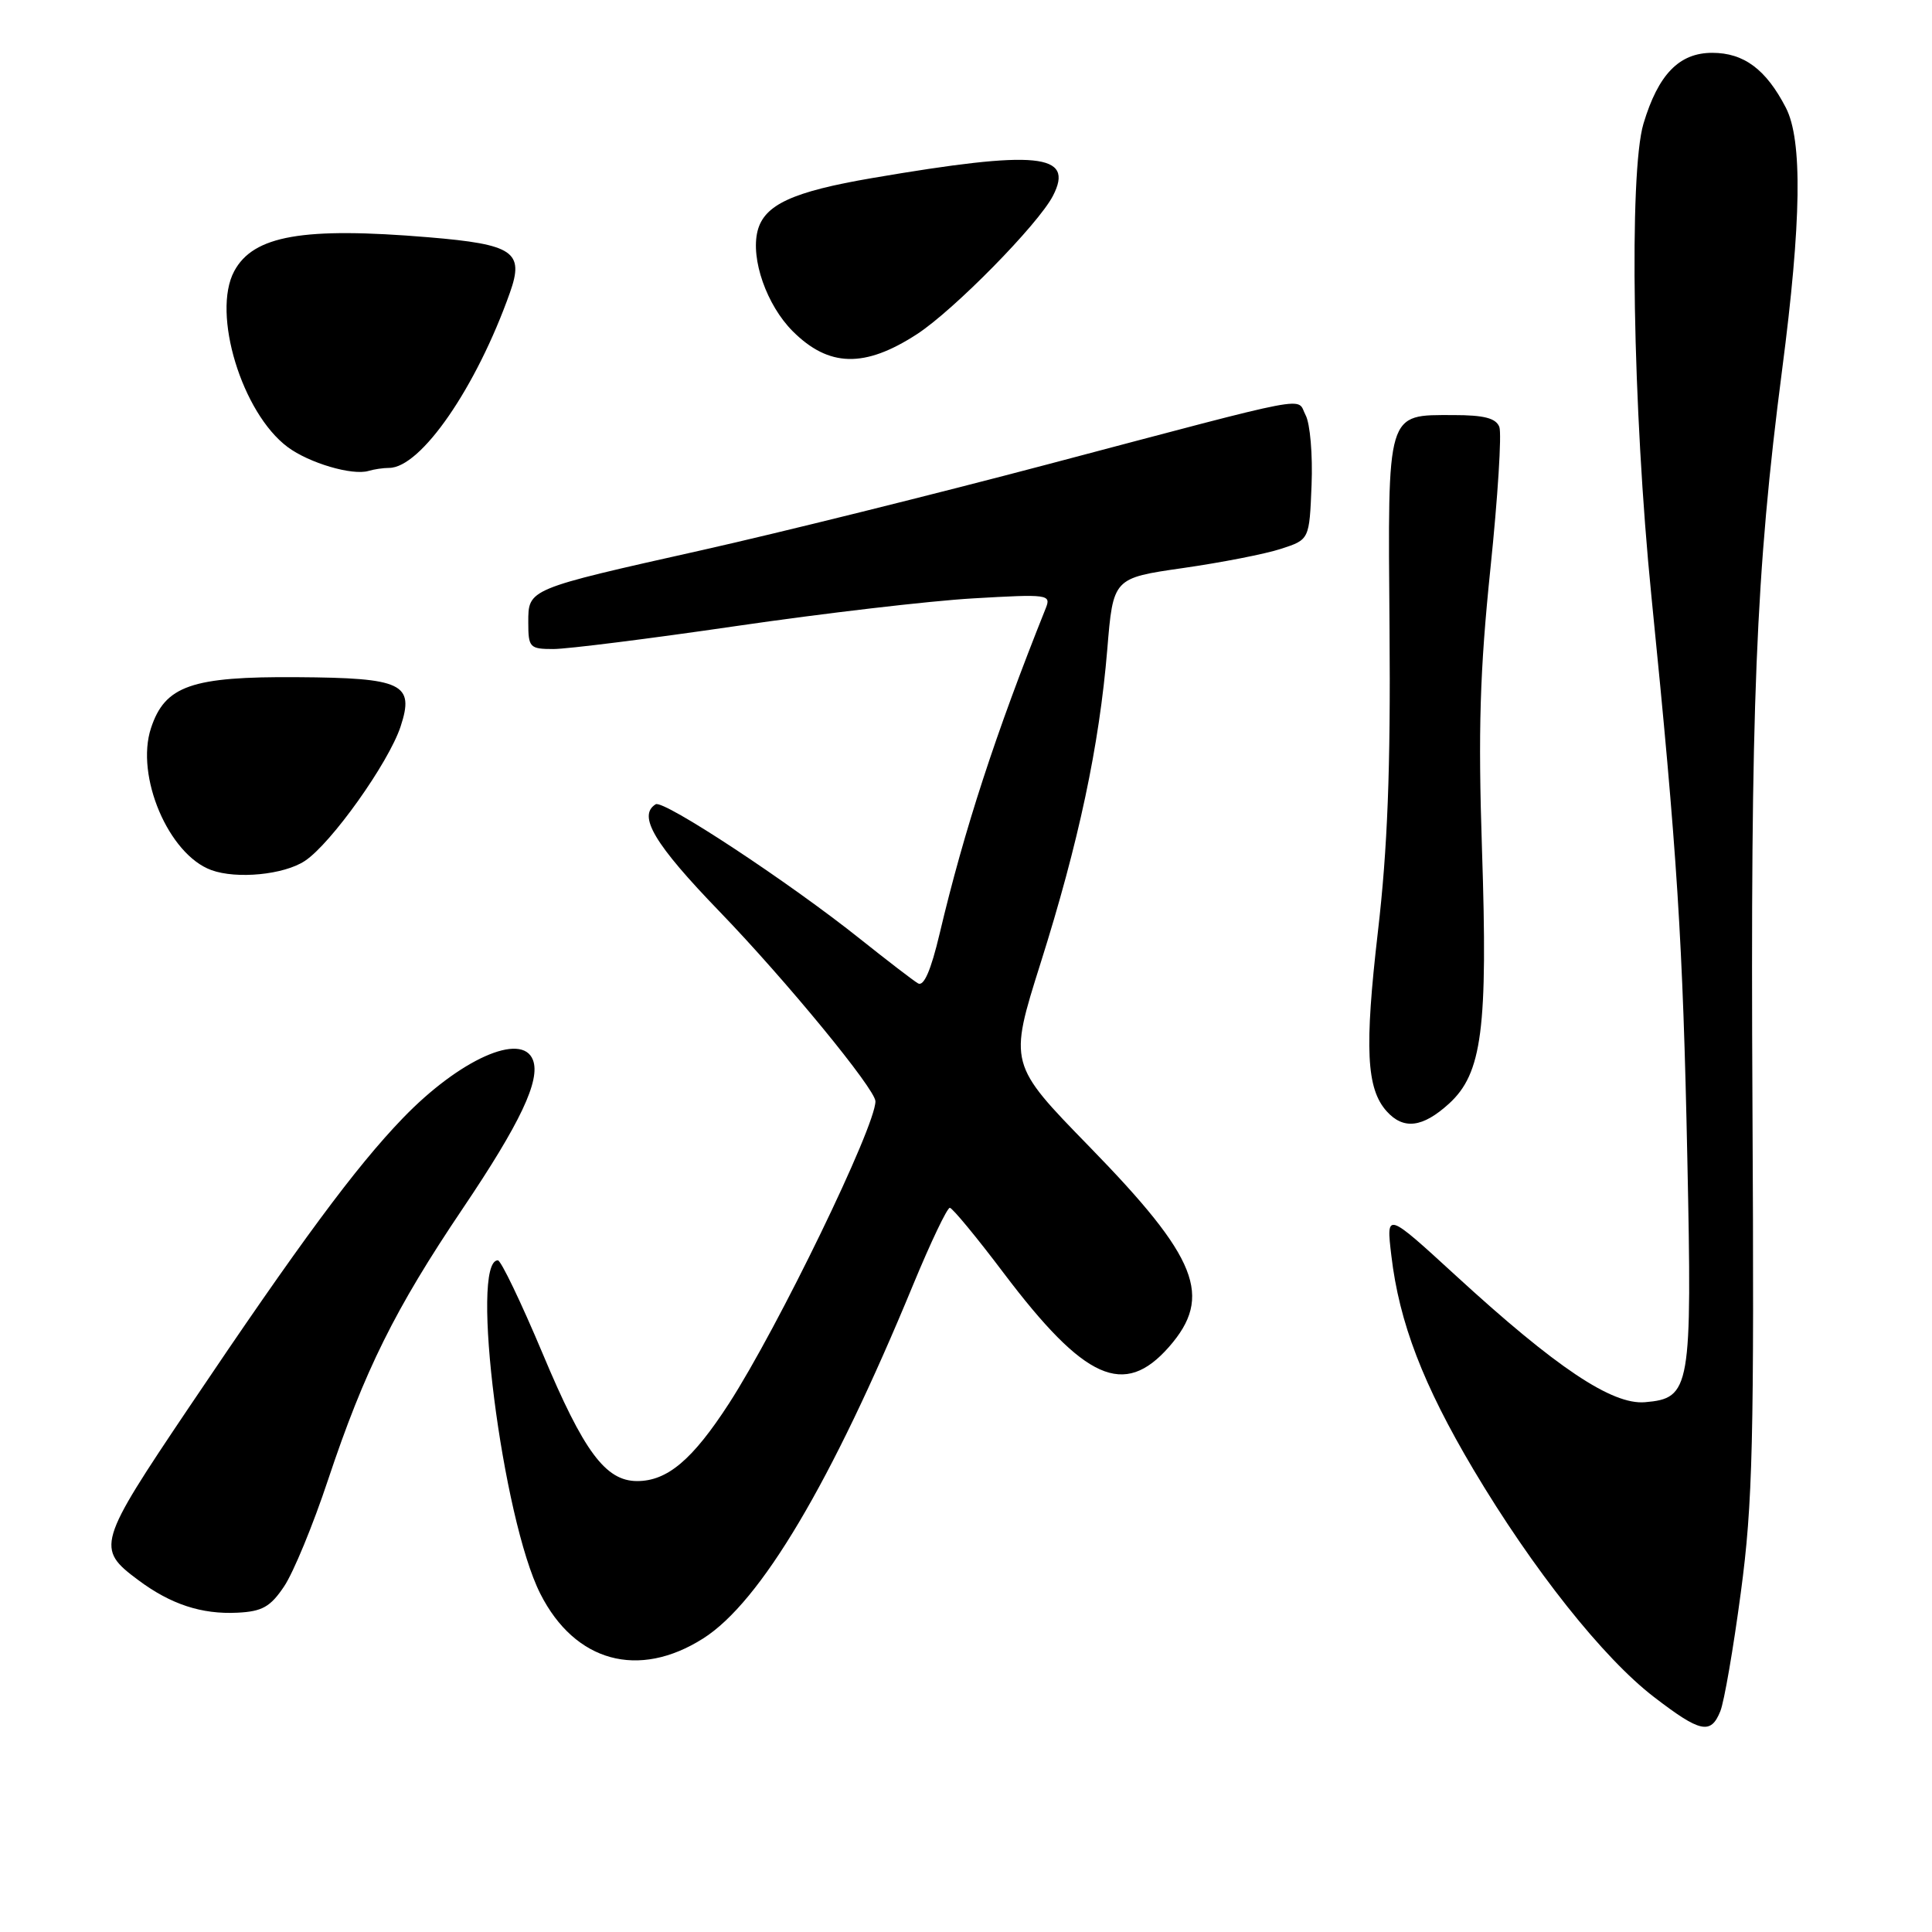<?xml version="1.0" encoding="UTF-8" standalone="no"?>
<!DOCTYPE svg PUBLIC "-//W3C//DTD SVG 1.1//EN" "http://www.w3.org/Graphics/SVG/1.1/DTD/svg11.dtd" >
<svg xmlns="http://www.w3.org/2000/svg" xmlns:xlink="http://www.w3.org/1999/xlink" version="1.1" viewBox="0 0 256 256">
 <g >
 <path fill="currentColor"
d=" M 227.95 226.75 C 228.46 225.51 229.68 218.43 230.67 211.00 C 232.25 199.20 232.45 191.06 232.21 146.50 C 231.93 93.38 232.64 75.92 236.14 49.00 C 238.70 29.34 238.86 18.55 236.63 14.26 C 234.01 9.19 231.07 7.00 226.88 7.00 C 222.50 7.00 219.73 9.85 217.77 16.38 C 215.82 22.88 216.34 54.26 218.82 79.00 C 222.25 113.14 222.99 124.75 223.58 153.50 C 224.22 184.07 224.01 185.28 217.97 185.80 C 213.60 186.17 206.18 181.20 192.91 169.03 C 183.67 160.56 183.67 160.56 184.36 166.37 C 185.40 175.24 188.57 183.49 195.25 194.74 C 203.10 207.94 212.44 219.71 219.17 224.87 C 225.30 229.58 226.69 229.88 227.95 226.75 Z  M 93.18 217.10 C 100.78 212.28 110.17 196.47 120.99 170.25 C 123.32 164.61 125.51 160.02 125.86 160.04 C 126.21 160.07 129.42 163.95 132.98 168.67 C 143.74 182.91 148.95 185.24 154.90 178.47 C 160.76 171.78 158.74 166.70 144.37 151.96 C 133.67 140.98 133.67 140.98 137.88 127.63 C 142.93 111.65 145.66 98.82 146.72 86.05 C 147.50 76.60 147.50 76.60 156.75 75.27 C 161.84 74.54 167.69 73.40 169.75 72.72 C 173.50 71.50 173.50 71.50 173.79 64.26 C 173.95 60.29 173.60 56.12 173.00 55.01 C 171.72 52.60 174.91 51.99 139.00 61.48 C 123.88 65.48 103.17 70.62 93.00 72.90 C 69.83 78.09 70.00 78.02 70.00 82.48 C 70.00 85.80 70.19 86.00 73.33 86.00 C 75.17 86.00 86.08 84.63 97.58 82.95 C 109.09 81.27 123.19 79.62 128.92 79.29 C 138.89 78.71 139.30 78.76 138.57 80.59 C 131.91 97.23 127.77 109.92 124.50 123.74 C 123.35 128.59 122.41 130.76 121.64 130.30 C 121.01 129.93 117.58 127.29 114.00 124.44 C 104.56 116.90 87.91 105.93 86.88 106.57 C 84.46 108.07 86.69 111.83 95.36 120.80 C 104.17 129.93 116.00 144.33 116.00 145.93 C 116.00 149.30 103.11 175.88 96.60 185.96 C 91.77 193.42 88.43 196.25 84.43 196.25 C 80.24 196.25 77.35 192.36 71.91 179.37 C 69.05 172.57 66.38 167.00 65.97 167.00 C 62.21 167.00 66.57 201.28 71.60 211.19 C 76.18 220.23 84.61 222.54 93.18 217.10 Z  M 37.65 210.20 C 38.87 208.39 41.49 202.05 43.46 196.11 C 48.31 181.58 52.33 173.47 61.30 160.16 C 68.94 148.83 71.64 143.12 70.62 140.46 C 69.17 136.67 60.88 140.37 53.37 148.17 C 47.13 154.64 39.74 164.63 25.03 186.50 C 12.90 204.53 12.70 205.19 18.32 209.37 C 22.62 212.58 26.72 213.93 31.47 213.69 C 34.74 213.53 35.83 212.92 37.65 210.20 Z  M 191.99 146.25 C 196.39 142.24 197.16 136.35 196.37 112.52 C 195.85 96.71 196.09 88.89 197.49 75.32 C 198.47 65.88 199.00 57.44 198.67 56.57 C 198.22 55.41 196.65 55.00 192.60 55.00 C 183.66 55.00 183.89 54.23 184.12 83.36 C 184.27 101.87 183.86 112.44 182.58 123.45 C 180.79 138.91 181.05 144.25 183.74 147.25 C 185.97 149.73 188.50 149.42 191.99 146.25 Z  M 40.39 114.08 C 43.87 111.79 51.48 101.10 53.08 96.27 C 54.95 90.58 53.36 89.82 39.37 89.73 C 25.38 89.63 21.86 90.86 20.01 96.47 C 17.91 102.82 22.33 113.22 28.00 115.29 C 31.36 116.52 37.62 115.91 40.39 114.08 Z  M 51.55 62.00 C 55.76 62.00 63.11 51.35 67.57 38.77 C 69.49 33.36 68.05 32.38 56.79 31.44 C 40.15 30.05 33.57 31.20 31.03 35.94 C 28.04 41.53 32.05 54.72 38.12 59.24 C 40.95 61.35 46.67 63.04 48.83 62.40 C 49.56 62.18 50.79 62.00 51.55 62.00 Z  M 121.50 44.28 C 126.37 41.12 137.57 29.73 139.52 25.95 C 142.43 20.33 137.47 19.85 115.59 23.59 C 105.00 25.40 101.26 27.13 100.38 30.61 C 99.45 34.33 101.59 40.43 105.03 43.88 C 109.82 48.67 114.57 48.78 121.50 44.28 Z "/>
</g>
</svg>